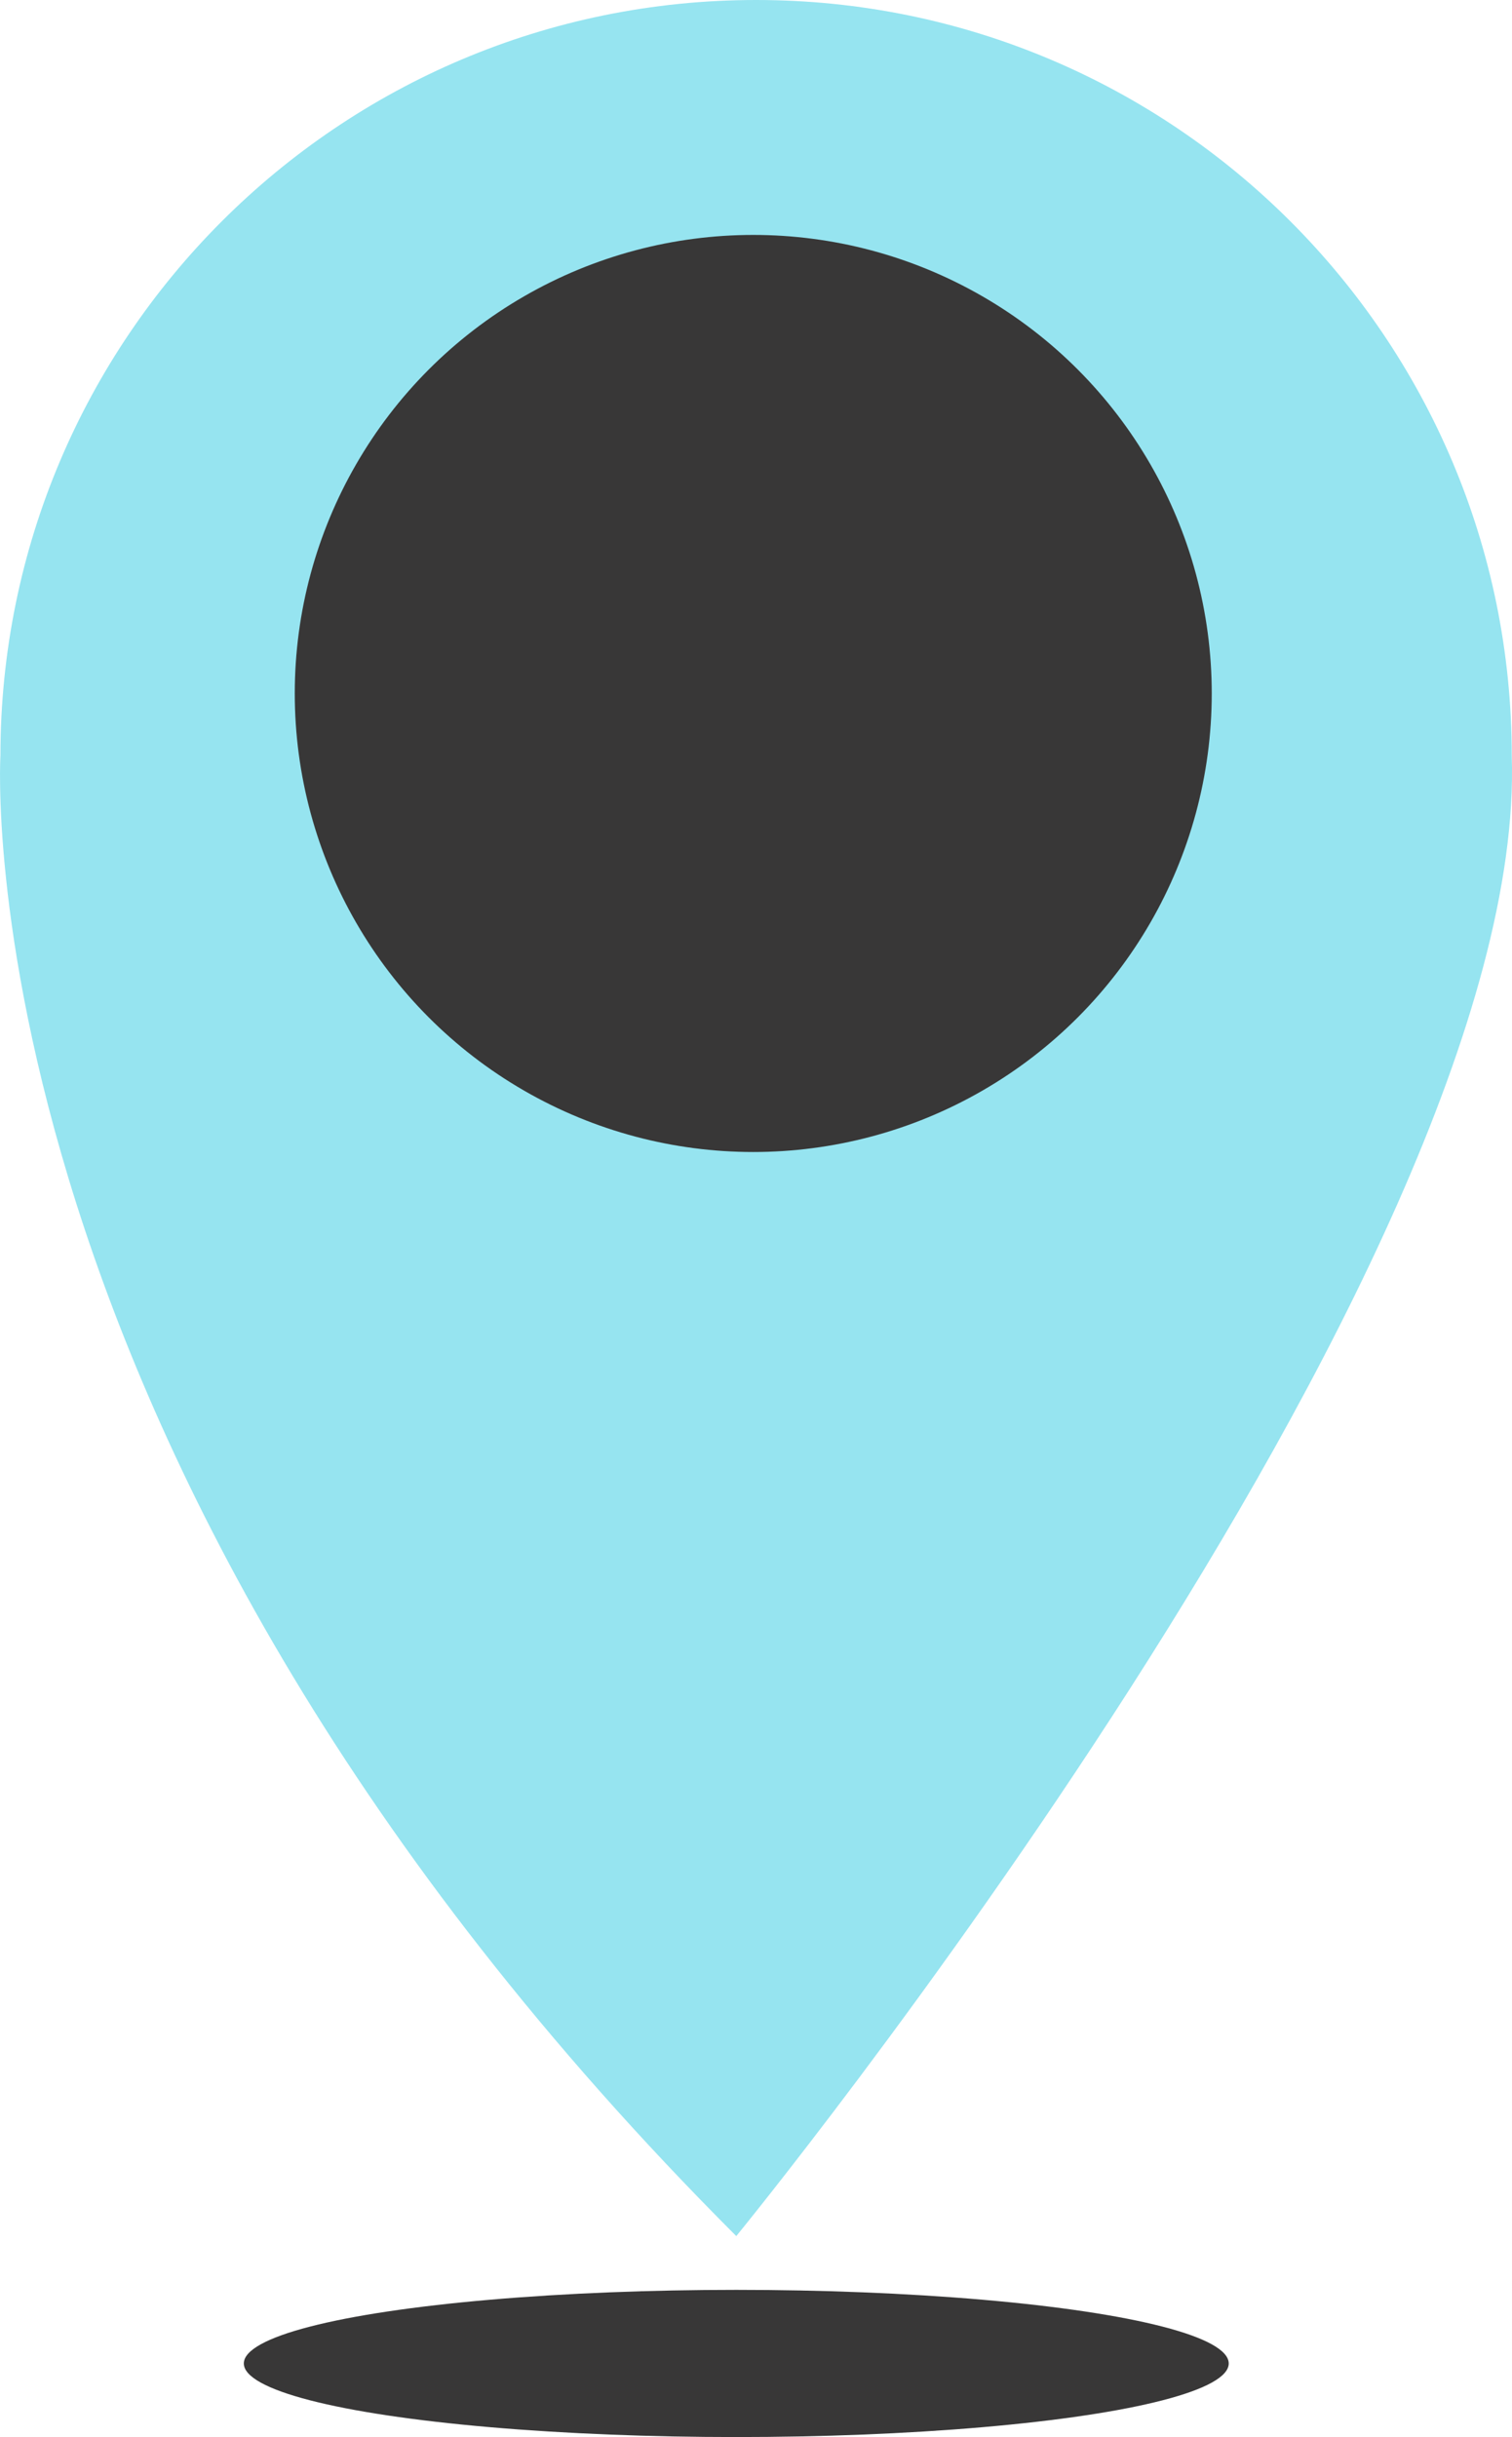 <svg id="Camada_1" data-name="Camada 1" xmlns="http://www.w3.org/2000/svg" viewBox="0 0 534.24 861"><defs><style>.cls-1{fill:#96e4f0;}.cls-2{fill:#383737;}</style></defs><title>icon-map</title><path class="cls-1" d="M814,405c0-147.46-119.54-267-267-267S280,257.54,280,405c0,0-15,248,260,523C540,928,820,586,814,405Z" transform="translate(-279.85 -138)"/><path d="M663,371.64a1.5,1.5,0,0,0,0-3,1.5,1.5,0,0,0,0,3Z" transform="translate(-279.85 -138)"/><circle class="cls-2" cx="266.15" cy="245" r="162"/><ellipse class="cls-2" cx="260.15" cy="835" rx="174" ry="26"/></svg>